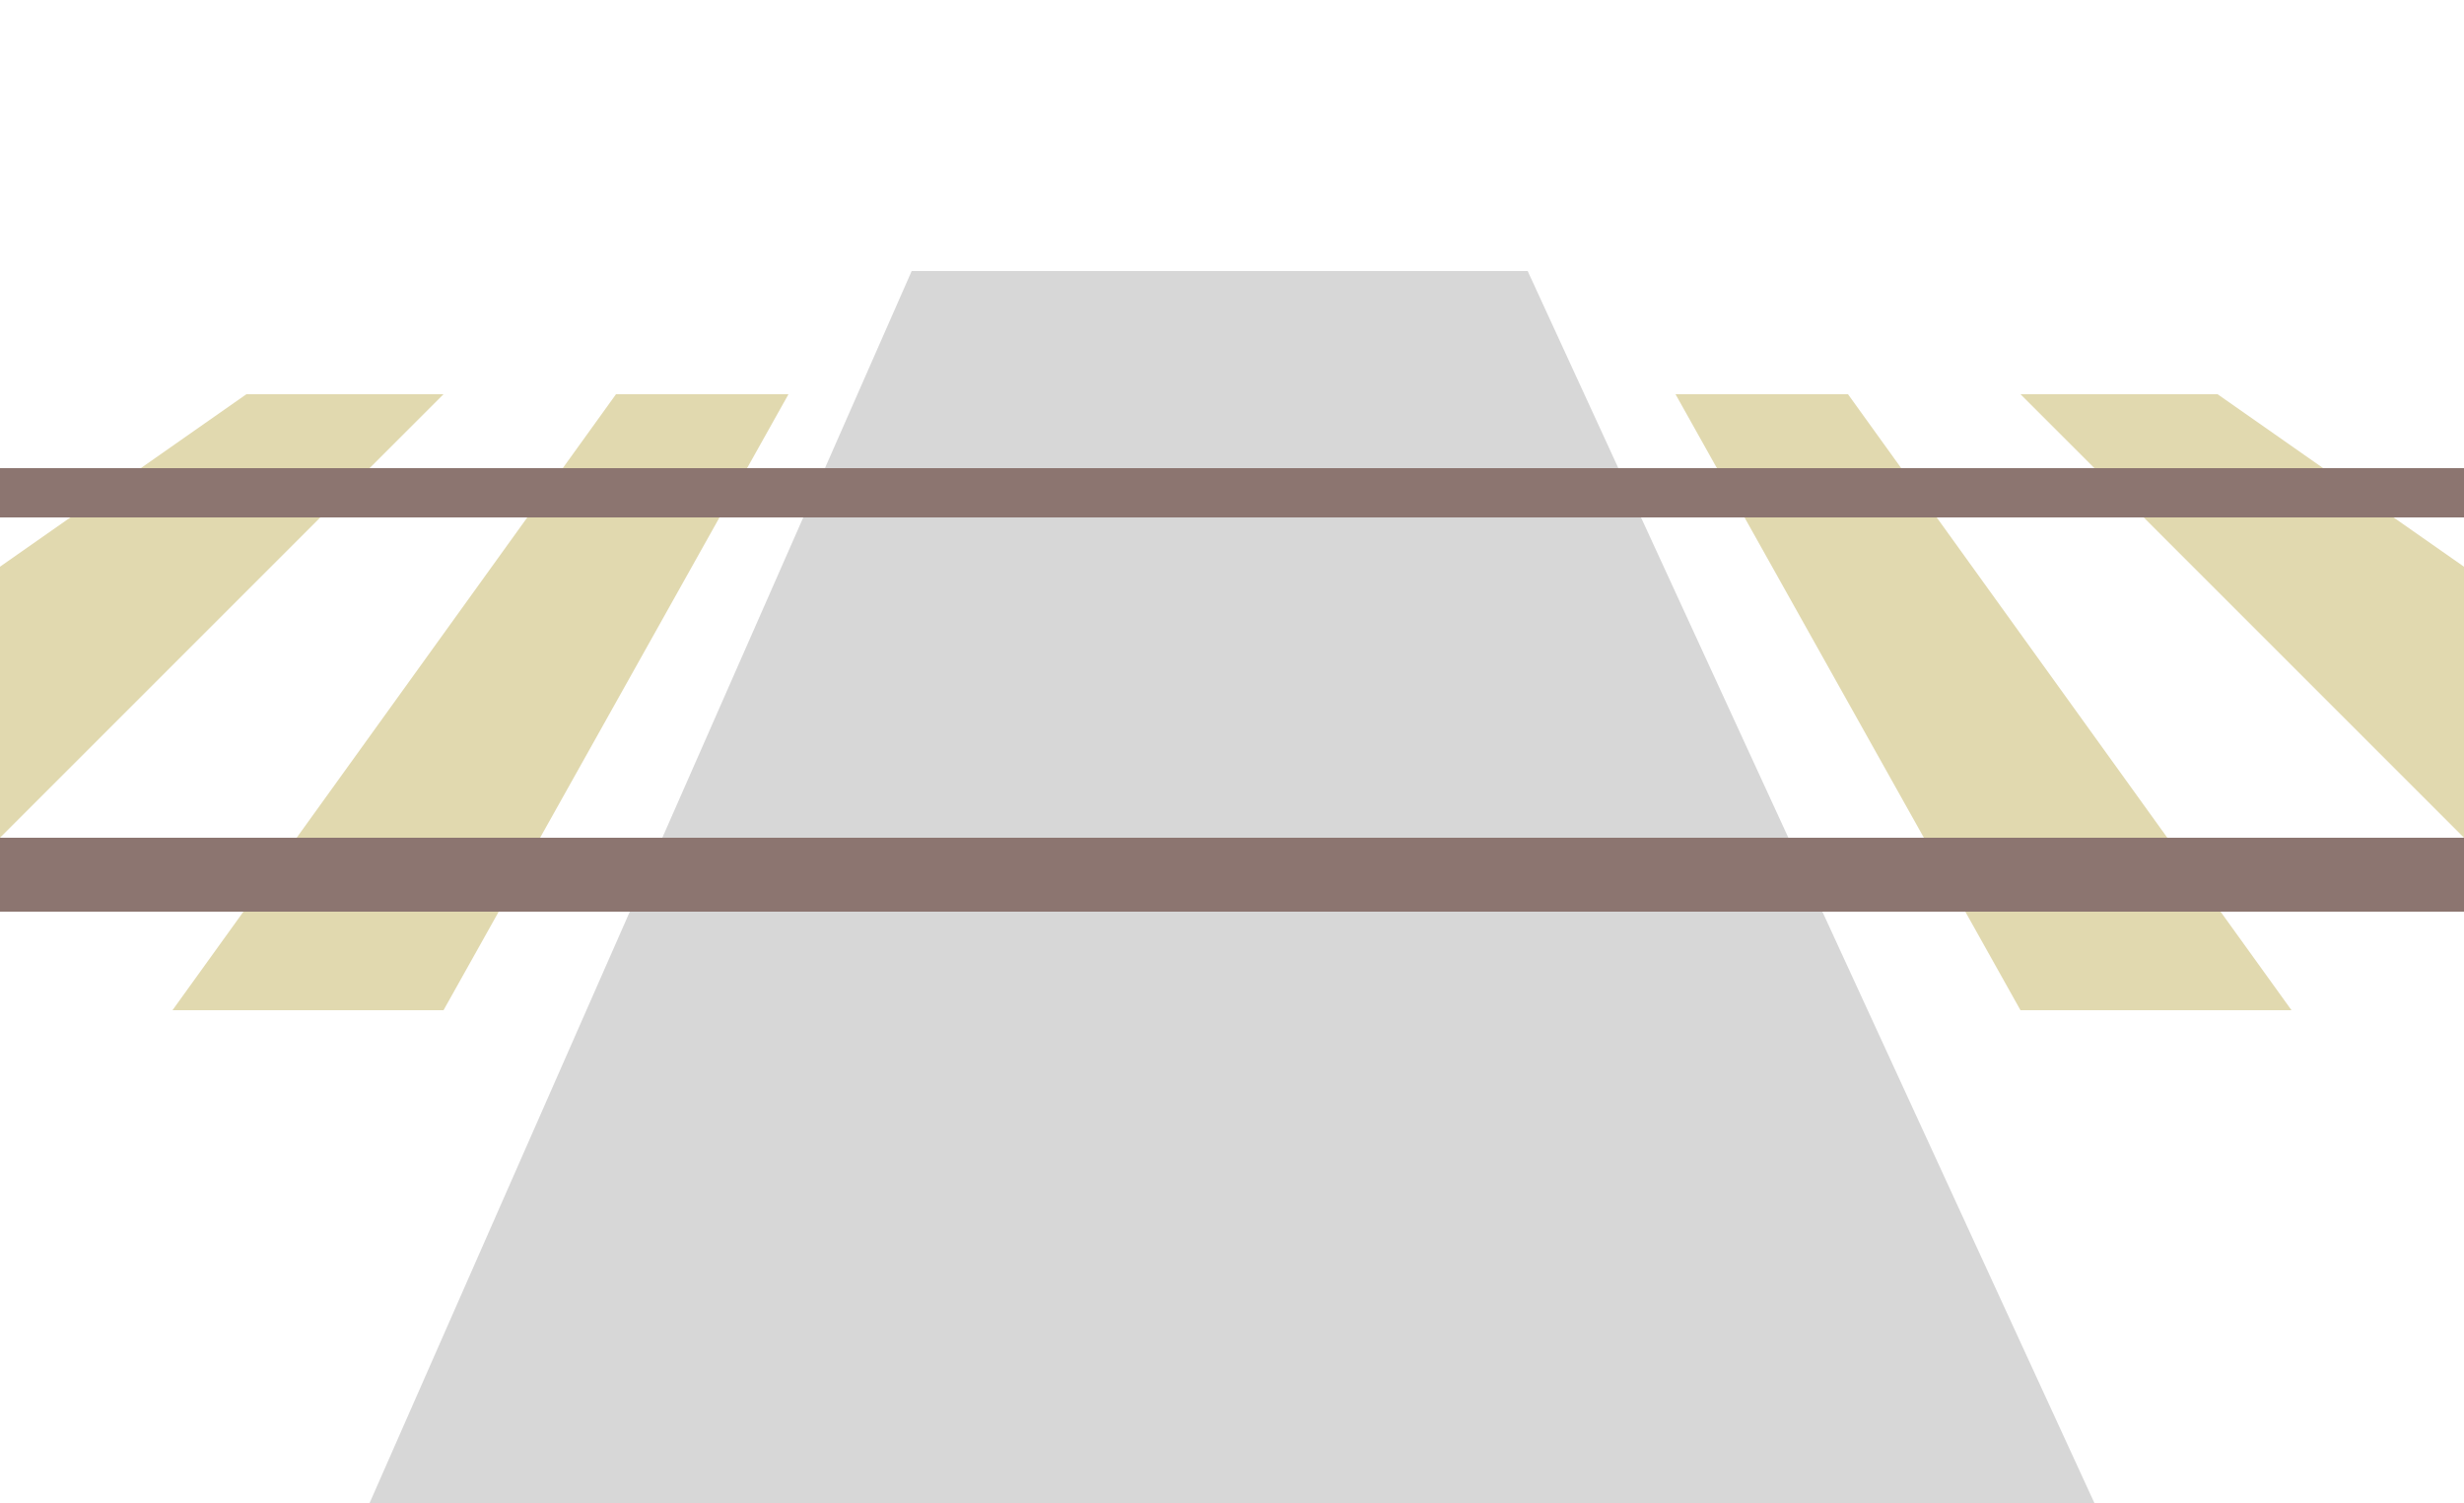 <?xml version="1.0" encoding="UTF-8" standalone="no"?>
<svg
   xmlns:dc="http://purl.org/dc/elements/1.1/"
   xmlns:cc="http://creativecommons.org/ns#"
   xmlns:rdf="http://www.w3.org/1999/02/22-rdf-syntax-ns#"
   xmlns:svg="http://www.w3.org/2000/svg"
   xmlns="http://www.w3.org/2000/svg"
   xmlns:sodipodi="http://sodipodi.sourceforge.net/DTD/sodipodi-0.dtd"
   xmlns:inkscape="http://www.inkscape.org/namespaces/inkscape"
   version="1.1"
   id="svg16"
   sodipodi:docname="railway_crossing_none.svg"
   inkscape:version="0.92.1 r15371"
   width="100"
   height="61">
  <defs
     id="defs20" />
  <sodipodi:namedview
     pagecolor="#ffffff"
     bordercolor="#666666"
     borderopacity="1"
     objecttolerance="10"
     gridtolerance="10"
     guidetolerance="10"
     inkscape:pageopacity="0"
     inkscape:pageshadow="2"
     inkscape:window-width="741"
     inkscape:window-height="480"
     id="namedview18"
     showgrid="false"
     inkscape:zoom="2.36"
     inkscape:cx="-2.7542373"
     inkscape:cy="50"
     inkscape:window-x="0"
     inkscape:window-y="0"
     inkscape:window-maximized="0"
     inkscape:current-layer="svg16" />
  <polygon
     points="37,50 62,50 85,100 15,100 "
     id="polygon2"
     style="fill:#d7d7d7"
     transform="translate(0,-39)" />
  <polygon
     points="10,55 18,55 0,73 0,62 "
     id="polygon4"
     style="fill:#e1d9af"
     transform="translate(0,-39)" />
  <polygon
     points="25,55 32,55 18,80 7,80 "
     id="polygon6"
     style="fill:#e1d9af"
     transform="translate(0,-39)" />
  <polygon
     points="90,55 82,55 100,73 100,62 "
     id="polygon8"
     style="fill:#e1d9af"
     transform="translate(0,-39)" />
  <polygon
     points="75,55 68,55 82,80 93,80 "
     id="polygon10"
     style="fill:#e1d9af"
     transform="translate(0,-39)" />
  <polygon
     points="0,58 100,58 100,60 0,60 "
     id="polygon12"
     style="fill:#8c7570"
     transform="translate(0,-39)" />
  <polygon
     points="0,73 100,73 100,76 0,76 "
     id="polygon14"
     style="fill:#8c7570"
     transform="translate(0,-39)" />
</svg>

